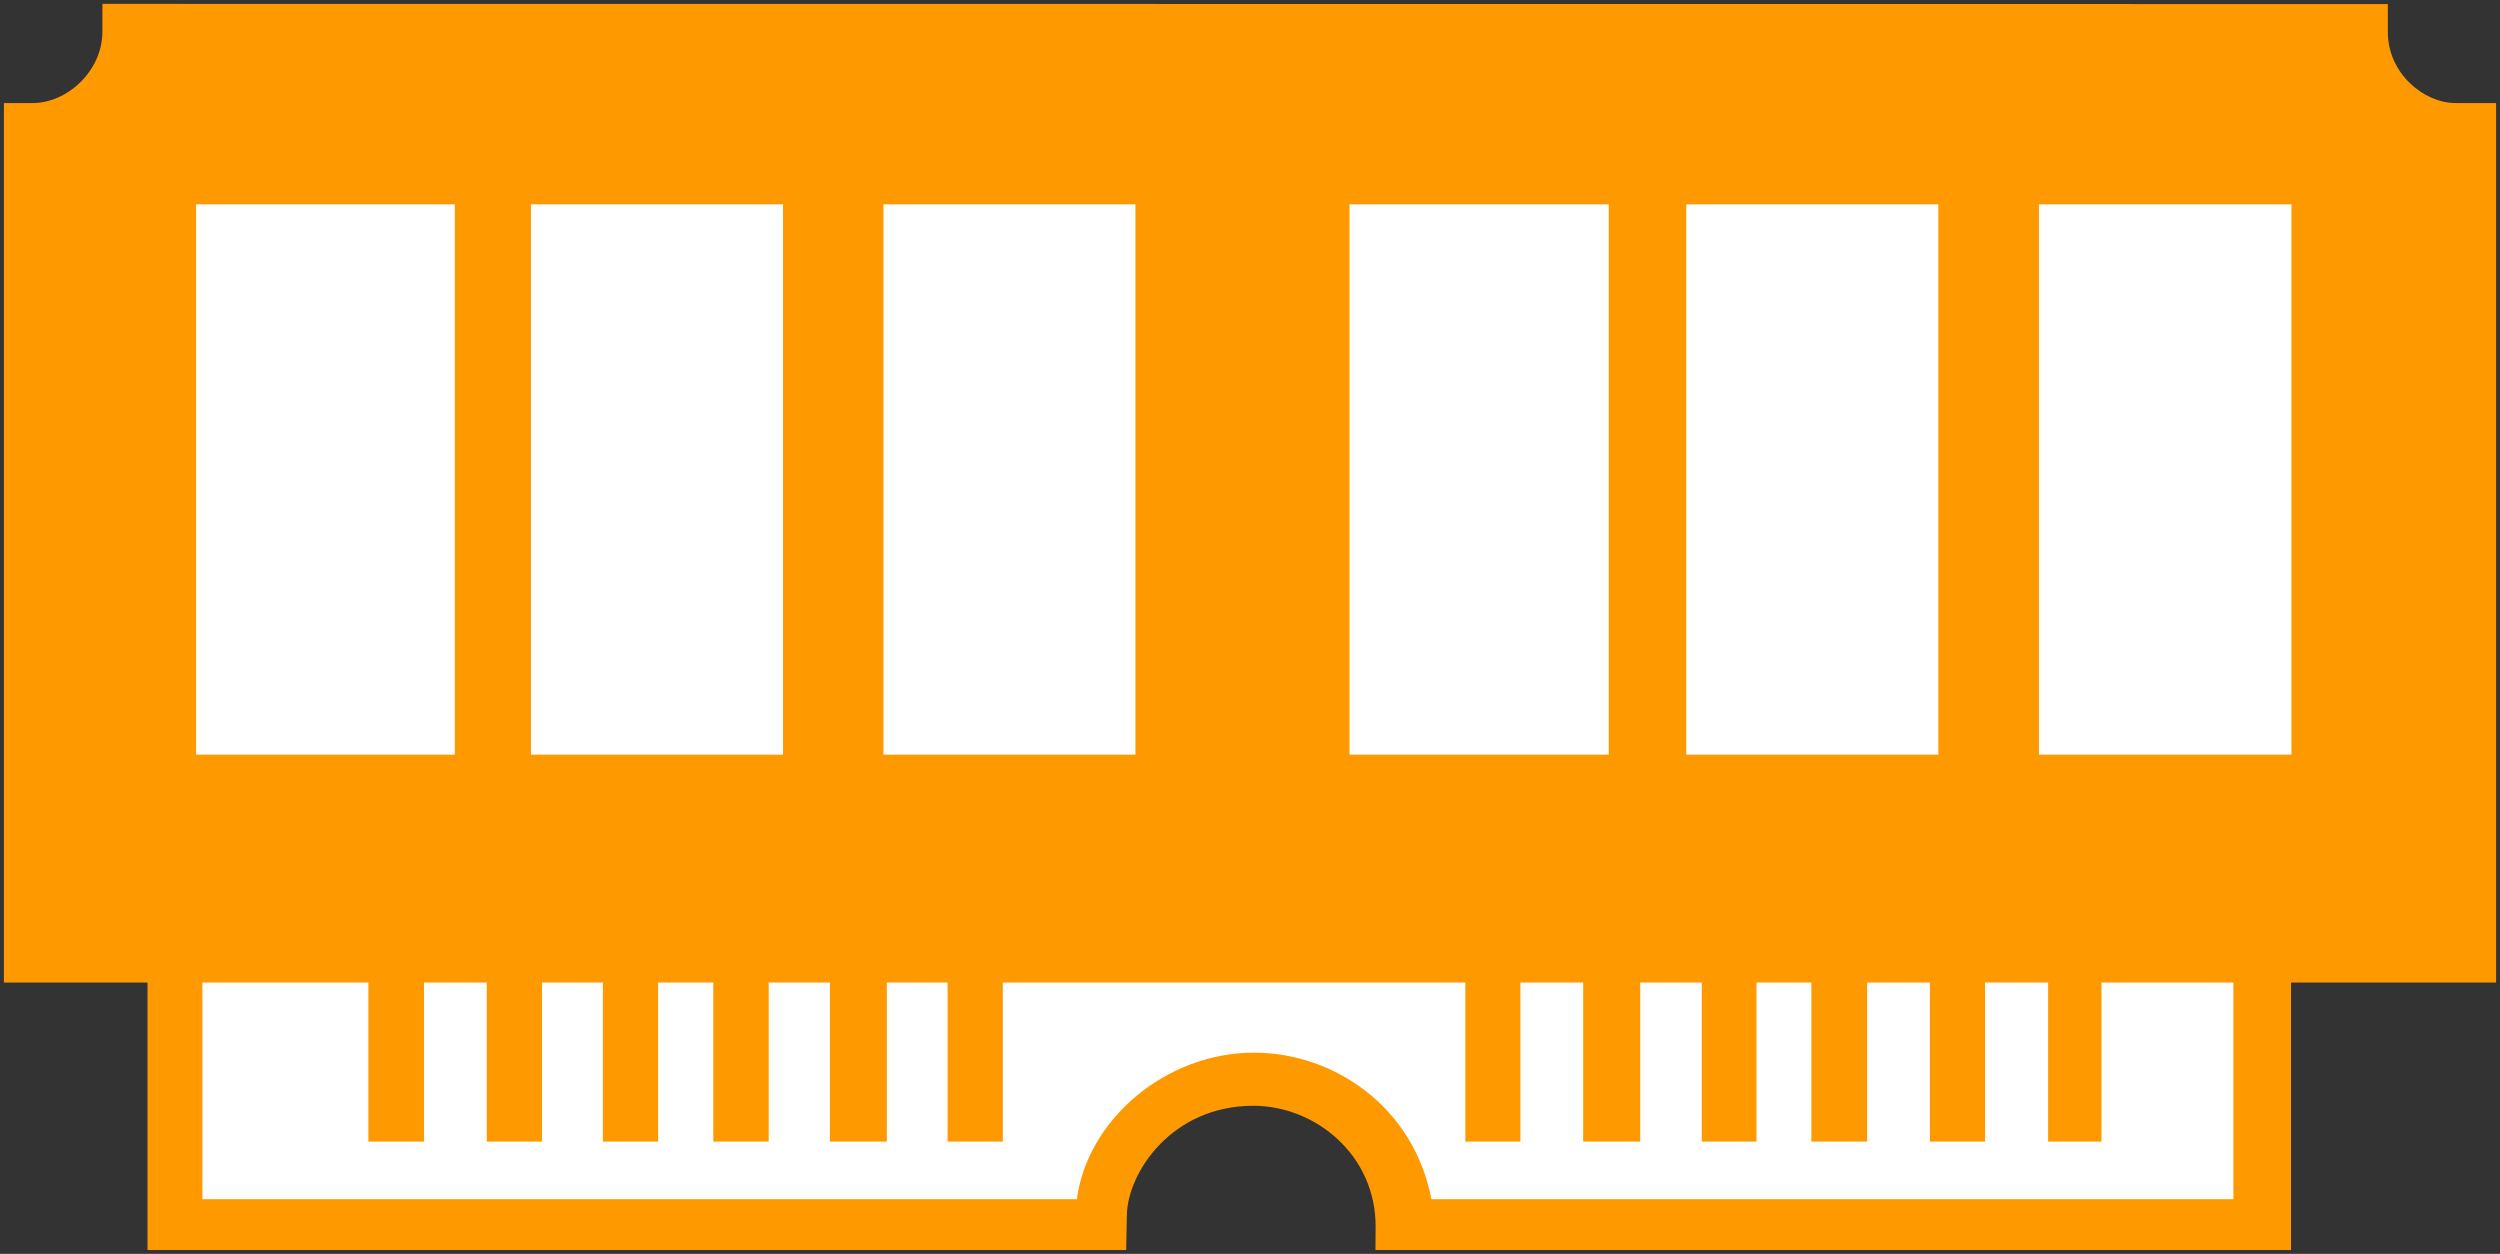 <?xml version="1.0" encoding="UTF-8"?>
<!-- Do not edit this file with editors other than diagrams.net -->
<!DOCTYPE svg PUBLIC "-//W3C//DTD SVG 1.1//EN" "http://www.w3.org/Graphics/SVG/1.1/DTD/svg11.dtd">
<svg xmlns="http://www.w3.org/2000/svg" xmlns:xlink="http://www.w3.org/1999/xlink" version="1.1" width="321px" height="161px" viewBox="-0.5 -0.5 321 161" content="&lt;mxfile host=&quot;Electron&quot; modified=&quot;2022-12-28T18:12:44.360Z&quot; agent=&quot;5.0 (Windows NT 10.0; Win64; x64) AppleWebKit/537.36 (KHTML, like Gecko) draw.io/20.6.2 Chrome/106.0.525.199 Electron/21.3.3 Safari/537.36&quot; etag=&quot;HvGw5djszmOcKPKrTPQE&quot; version=&quot;20.6.2&quot; type=&quot;device&quot;&gt;&lt;diagram id=&quot;Tr7mBEw9U4C9ohWAHcEM&quot; name=&quot;Page-1&quot;&gt;jZNtb4IwEMc/DS9ngDqnLyfTLYvLTFyy7GWFE7oVjpQTwU+/Ii0PMyZ7Re93/7v2HnBYkFbPiufJG0YgHd+NKoc9Ob7vuWyuPw2pWzLzFi2IlYiMqAc7cQYbaehRRFCMhIQoSeRjGGKWQUgjxpXC01h2QDm+NecxXIFdyOU1/RQRJYb6c9ftPS8g4oSuXCm3egOKhEd4GiC2cligEKk9pVUAsumfbU0bt77h7d6mIKP/BCy/t5IfqvWDeP/YnuXuvHn9ujNZSi6PpmbzWKptE3IUGYFalfqepp+ew5ZdLa42Il4kEBkjoVRaESn8gQAlKk0yzHTC5UFIaZHjs+l0cX8RS74HucVCkMBM+0JoLtWOEhQJPZLNH8EeiTAdCB6liBsHYa4pN1aXB48kRaafY1fFbevImzLTKm42eFIC8HSieJPXdEZnh+pmy71ukPonAEyBVK0lJoDZ2dd2PYx96rep0yTDPZoZyM0Gx13ufsL6YIZszX6ZLr7BX8lWvw==&lt;/diagram&gt;&lt;/mxfile&gt;"><rect x="-0.5" y="-0.5" width="321" height="161" fill="#333333" stroke="none"/><defs/><g>
    <rect x="0" y="0" width="320" height="160" fill="none" stroke="none" pointer-events="all"/>
    <path d="M 0 125.66 L 0 12.73 L 3.71 12.73 C 8.08 12.73 12.65 8.67 12.65 3.54 L 12.65 0 L 306.1 0.02 L 306.1 3.63 C 306.1 8.97 310.78 12.73 314.76 12.73 L 320 12.73 L 320 125.66 L 293.67 125.66 L 293.67 160 L 176.11 160 L 176.13 157.04 C 176.17 147.79 168.38 141.48 160.42 141.48 C 150.01 141.48 144.3 149.99 144.19 155.5 L 144.1 160 L 18.44 160 L 18.44 125.66 L 0 125.66 Z"
          fill="#ff9900" stroke="none" pointer-events="all"/>
    <path d="M 25.49 153.48 L 137.77 153.48 C 139.11 143.25 149.2 134.66 160.51 134.66 C 170.77 134.66 181.04 141.63 183.29 153.48 L 286.27 153.48 L 286.27 125.66 L 269.33 125.66 L 269.33 146.08 L 262.48 146.08 L 262.48 125.66 L 254.38 125.66 L 254.38 146.08 L 247.3 146.08 L 247.3 125.66 L 239.24 125.66 L 239.24 146.08 L 232.08 146.08 L 232.08 125.66 L 225.03 125.66 L 225.03 146.08 L 218.01 146.08 L 218.01 125.66 L 210.1 125.66 L 210.1 146.08 L 202.78 146.08 L 202.78 125.66 L 194.72 125.66 L 194.72 146.08 L 187.65 146.08 L 187.65 125.66 L 128.26 125.66 L 128.26 146.08 L 121.17 146.08 L 121.17 125.66 L 113.37 125.66 L 113.37 146.08 L 106.06 146.08 L 106.06 125.66 L 98.2 125.66 L 98.2 146.08 L 91.09 146.08 L 91.09 125.66 L 84 125.66 L 84 146.08 L 76.91 146.08 L 76.91 125.66 L 69.09 125.66 L 69.09 146.08 L 62 146.08 L 62 125.66 L 53.94 125.66 L 53.94 146.08 L 46.8 146.08 L 46.8 125.66 L 25.49 125.66 L 25.49 153.48 Z M 24.68 96.4 L 57.9 96.4 L 57.9 25.74 L 24.68 25.74 L 24.68 96.4 Z M 67.67 96.4 L 100.04 96.4 L 100.04 25.74 L 67.67 25.74 L 67.67 96.4 Z M 112.93 96.4 L 145.29 96.4 L 145.29 25.74 L 112.93 25.74 L 112.93 96.4 Z M 172.78 96.4 L 206.06 96.4 L 206.06 25.74 L 172.78 25.74 L 172.78 96.4 Z M 216.02 96.4 L 248.38 96.4 L 248.38 25.74 L 216.02 25.74 L 216.02 96.4 Z M 261.3 96.4 L 293.72 96.4 L 293.72 25.74 L 261.3 25.74 L 261.3 96.4 Z" fill="#ffffff" stroke="none" pointer-events="all"/>
</g></svg>